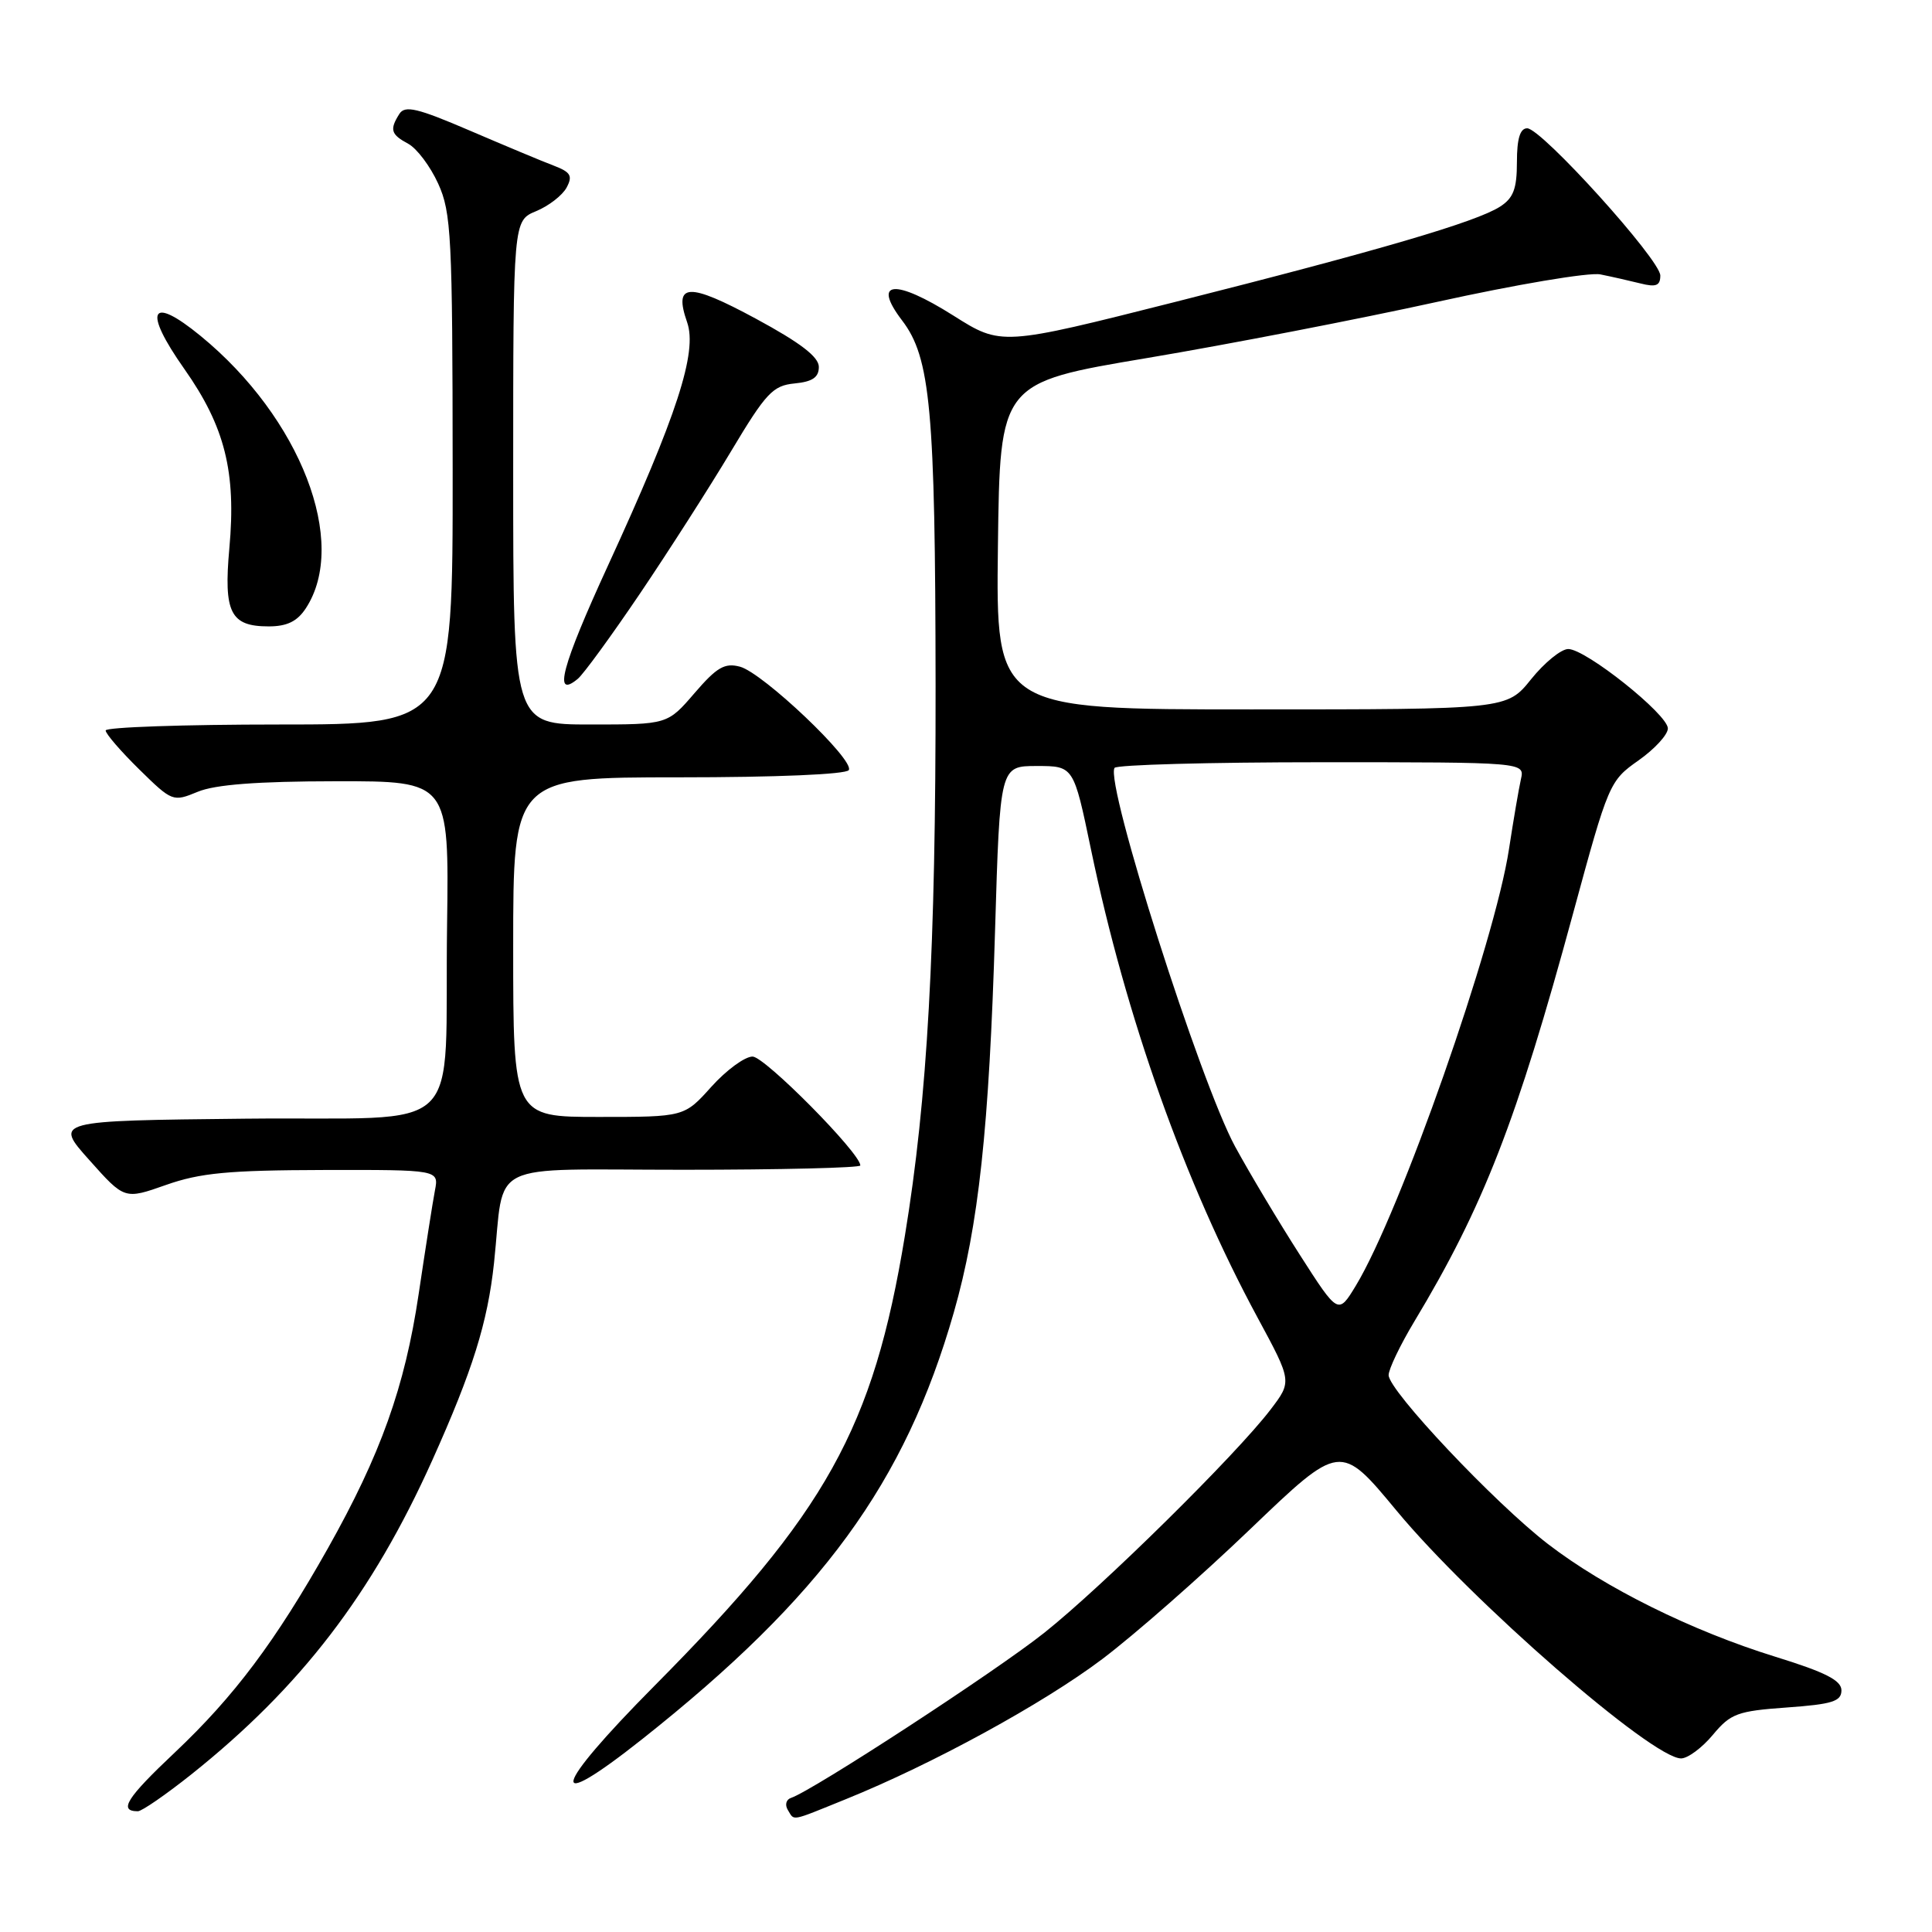 <?xml version="1.0" encoding="UTF-8" standalone="no"?>
<!DOCTYPE svg PUBLIC "-//W3C//DTD SVG 1.1//EN" "http://www.w3.org/Graphics/SVG/1.1/DTD/svg11.dtd" >
<svg xmlns="http://www.w3.org/2000/svg" xmlns:xlink="http://www.w3.org/1999/xlink" version="1.1" viewBox="0 0 256 256">
 <g >
 <path fill="currentColor"
d=" M 112.08 238.40 C 123.53 233.77 138.21 225.75 146.05 219.84 C 150.27 216.66 159.09 208.92 165.66 202.62 C 177.60 191.18 177.60 191.18 185.05 200.17 C 194.98 212.15 218.92 233.00 222.75 233.00 C 223.63 233.00 225.53 231.60 226.96 229.88 C 229.32 227.05 230.21 226.72 236.78 226.25 C 242.79 225.82 244.00 225.44 244.00 223.98 C 244.00 222.66 241.88 221.58 235.25 219.53 C 224.17 216.10 212.66 210.40 205.11 204.59 C 198.06 199.16 184.00 184.26 184.00 182.21 C 184.00 181.42 185.53 178.23 187.39 175.13 C 196.55 159.91 200.96 148.59 208.45 121.00 C 213.13 103.78 213.27 103.46 217.11 100.76 C 219.25 99.25 221.00 97.35 221.00 96.52 C 221.00 94.67 210.13 86.00 207.80 86.00 C 206.86 86.00 204.65 87.80 202.88 90.00 C 199.67 94.00 199.67 94.00 165.81 94.00 C 131.96 94.00 131.96 94.00 132.23 72.36 C 132.50 50.71 132.50 50.71 152.00 47.44 C 162.72 45.64 180.02 42.29 190.43 40.00 C 200.86 37.70 210.57 36.06 212.06 36.36 C 213.55 36.66 215.94 37.20 217.38 37.56 C 219.44 38.08 220.00 37.85 220.00 36.51 C 220.00 34.42 204.25 17.00 202.36 17.00 C 201.42 17.00 201.00 18.37 201.00 21.48 C 201.00 25.03 200.53 26.25 198.75 27.39 C 195.60 29.41 182.71 33.19 155.79 39.99 C 132.68 45.83 132.68 45.83 126.32 41.81 C 118.54 36.90 115.51 37.18 119.53 42.46 C 123.30 47.39 123.93 54.25 123.97 90.81 C 124.00 125.74 122.90 145.56 119.90 163.76 C 115.70 189.28 109.51 200.41 86.70 223.40 C 73.10 237.12 72.31 240.57 85.10 230.44 C 108.91 211.57 119.91 196.51 126.39 173.89 C 129.67 162.42 131.07 149.51 131.85 123.30 C 132.50 101.50 132.50 101.50 137.38 101.50 C 142.26 101.50 142.26 101.50 144.55 112.50 C 149.20 134.86 156.99 156.75 166.64 174.60 C 171.20 183.04 171.20 183.04 168.36 186.77 C 163.83 192.72 146.14 210.17 138.40 216.33 C 132.00 221.43 107.71 237.26 104.82 238.23 C 104.17 238.44 103.98 239.15 104.38 239.81 C 105.31 241.30 104.57 241.44 112.08 238.40 Z  M 25.36 235.11 C 39.84 223.56 49.32 211.21 57.29 193.47 C 62.63 181.58 64.61 175.25 65.46 167.35 C 66.93 153.56 64.01 155.00 90.55 155.00 C 103.45 155.00 114.00 154.74 114.00 154.43 C 114.00 152.80 101.33 140.00 99.72 140.00 C 98.69 140.00 96.24 141.80 94.26 144.00 C 90.67 148.00 90.67 148.00 79.34 148.00 C 68.00 148.00 68.00 148.00 68.00 125.50 C 68.00 103.00 68.00 103.00 89.94 103.00 C 102.84 103.00 112.13 102.61 112.47 102.04 C 113.28 100.73 101.09 89.15 98.05 88.34 C 96.03 87.80 94.98 88.41 92.03 91.84 C 88.45 96.00 88.45 96.00 78.22 96.00 C 68.00 96.00 68.00 96.00 68.00 62.62 C 68.00 29.24 68.00 29.24 71.04 27.98 C 72.71 27.29 74.53 25.88 75.08 24.85 C 75.91 23.30 75.62 22.81 73.38 21.95 C 71.89 21.39 66.88 19.29 62.24 17.30 C 55.30 14.32 53.66 13.93 52.92 15.09 C 51.60 17.18 51.79 17.81 54.09 19.05 C 55.23 19.66 57.02 22.04 58.06 24.33 C 59.80 28.15 59.96 31.30 59.98 62.25 C 60.00 96.00 60.00 96.00 37.00 96.00 C 24.35 96.00 14.00 96.36 14.00 96.79 C 14.00 97.23 16.00 99.54 18.44 101.94 C 22.81 106.23 22.92 106.27 26.19 104.92 C 28.49 103.96 34.07 103.53 44.50 103.52 C 59.50 103.50 59.50 103.50 59.24 122.50 C 58.84 151.25 62.29 147.92 32.55 148.23 C 7.17 148.50 7.17 148.50 11.84 153.72 C 16.50 158.95 16.50 158.95 22.00 157.01 C 26.51 155.42 30.27 155.06 42.83 155.03 C 58.16 155.00 58.16 155.00 57.63 157.75 C 57.34 159.26 56.37 165.45 55.47 171.50 C 53.64 183.79 50.44 192.74 43.43 205.19 C 36.48 217.52 31.03 224.78 23.19 232.19 C 16.76 238.25 15.66 240.00 18.27 240.00 C 18.79 240.00 21.98 237.80 25.36 235.11 Z  M 84.80 78.65 C 88.57 73.07 94.00 64.59 96.86 59.81 C 101.50 52.05 102.41 51.09 105.28 50.81 C 107.65 50.58 108.50 50.01 108.50 48.62 C 108.50 47.29 106.06 45.42 100.18 42.24 C 91.17 37.37 89.22 37.47 91.05 42.71 C 92.43 46.67 89.71 55.04 80.57 74.92 C 74.42 88.30 73.25 92.70 76.56 89.95 C 77.32 89.32 81.02 84.24 84.80 78.65 Z  M 40.52 80.61 C 46.22 71.91 39.83 55.37 26.59 44.52 C 19.89 39.03 18.90 41.05 24.44 48.91 C 29.80 56.53 31.31 62.53 30.39 72.65 C 29.62 81.18 30.53 83.00 35.60 83.00 C 38.03 83.00 39.38 82.34 40.52 80.61 Z  M 172.24 166.28 C 169.45 161.93 165.59 155.47 163.66 151.93 C 159.04 143.43 146.43 103.87 147.68 101.75 C 147.92 101.34 160.25 101.00 175.08 101.00 C 202.04 101.00 202.04 101.00 201.53 103.25 C 201.25 104.49 200.54 108.65 199.95 112.50 C 198.06 124.95 185.53 160.67 179.66 170.35 C 177.32 174.21 177.32 174.21 172.24 166.28 Z "/>
</g>
</svg>